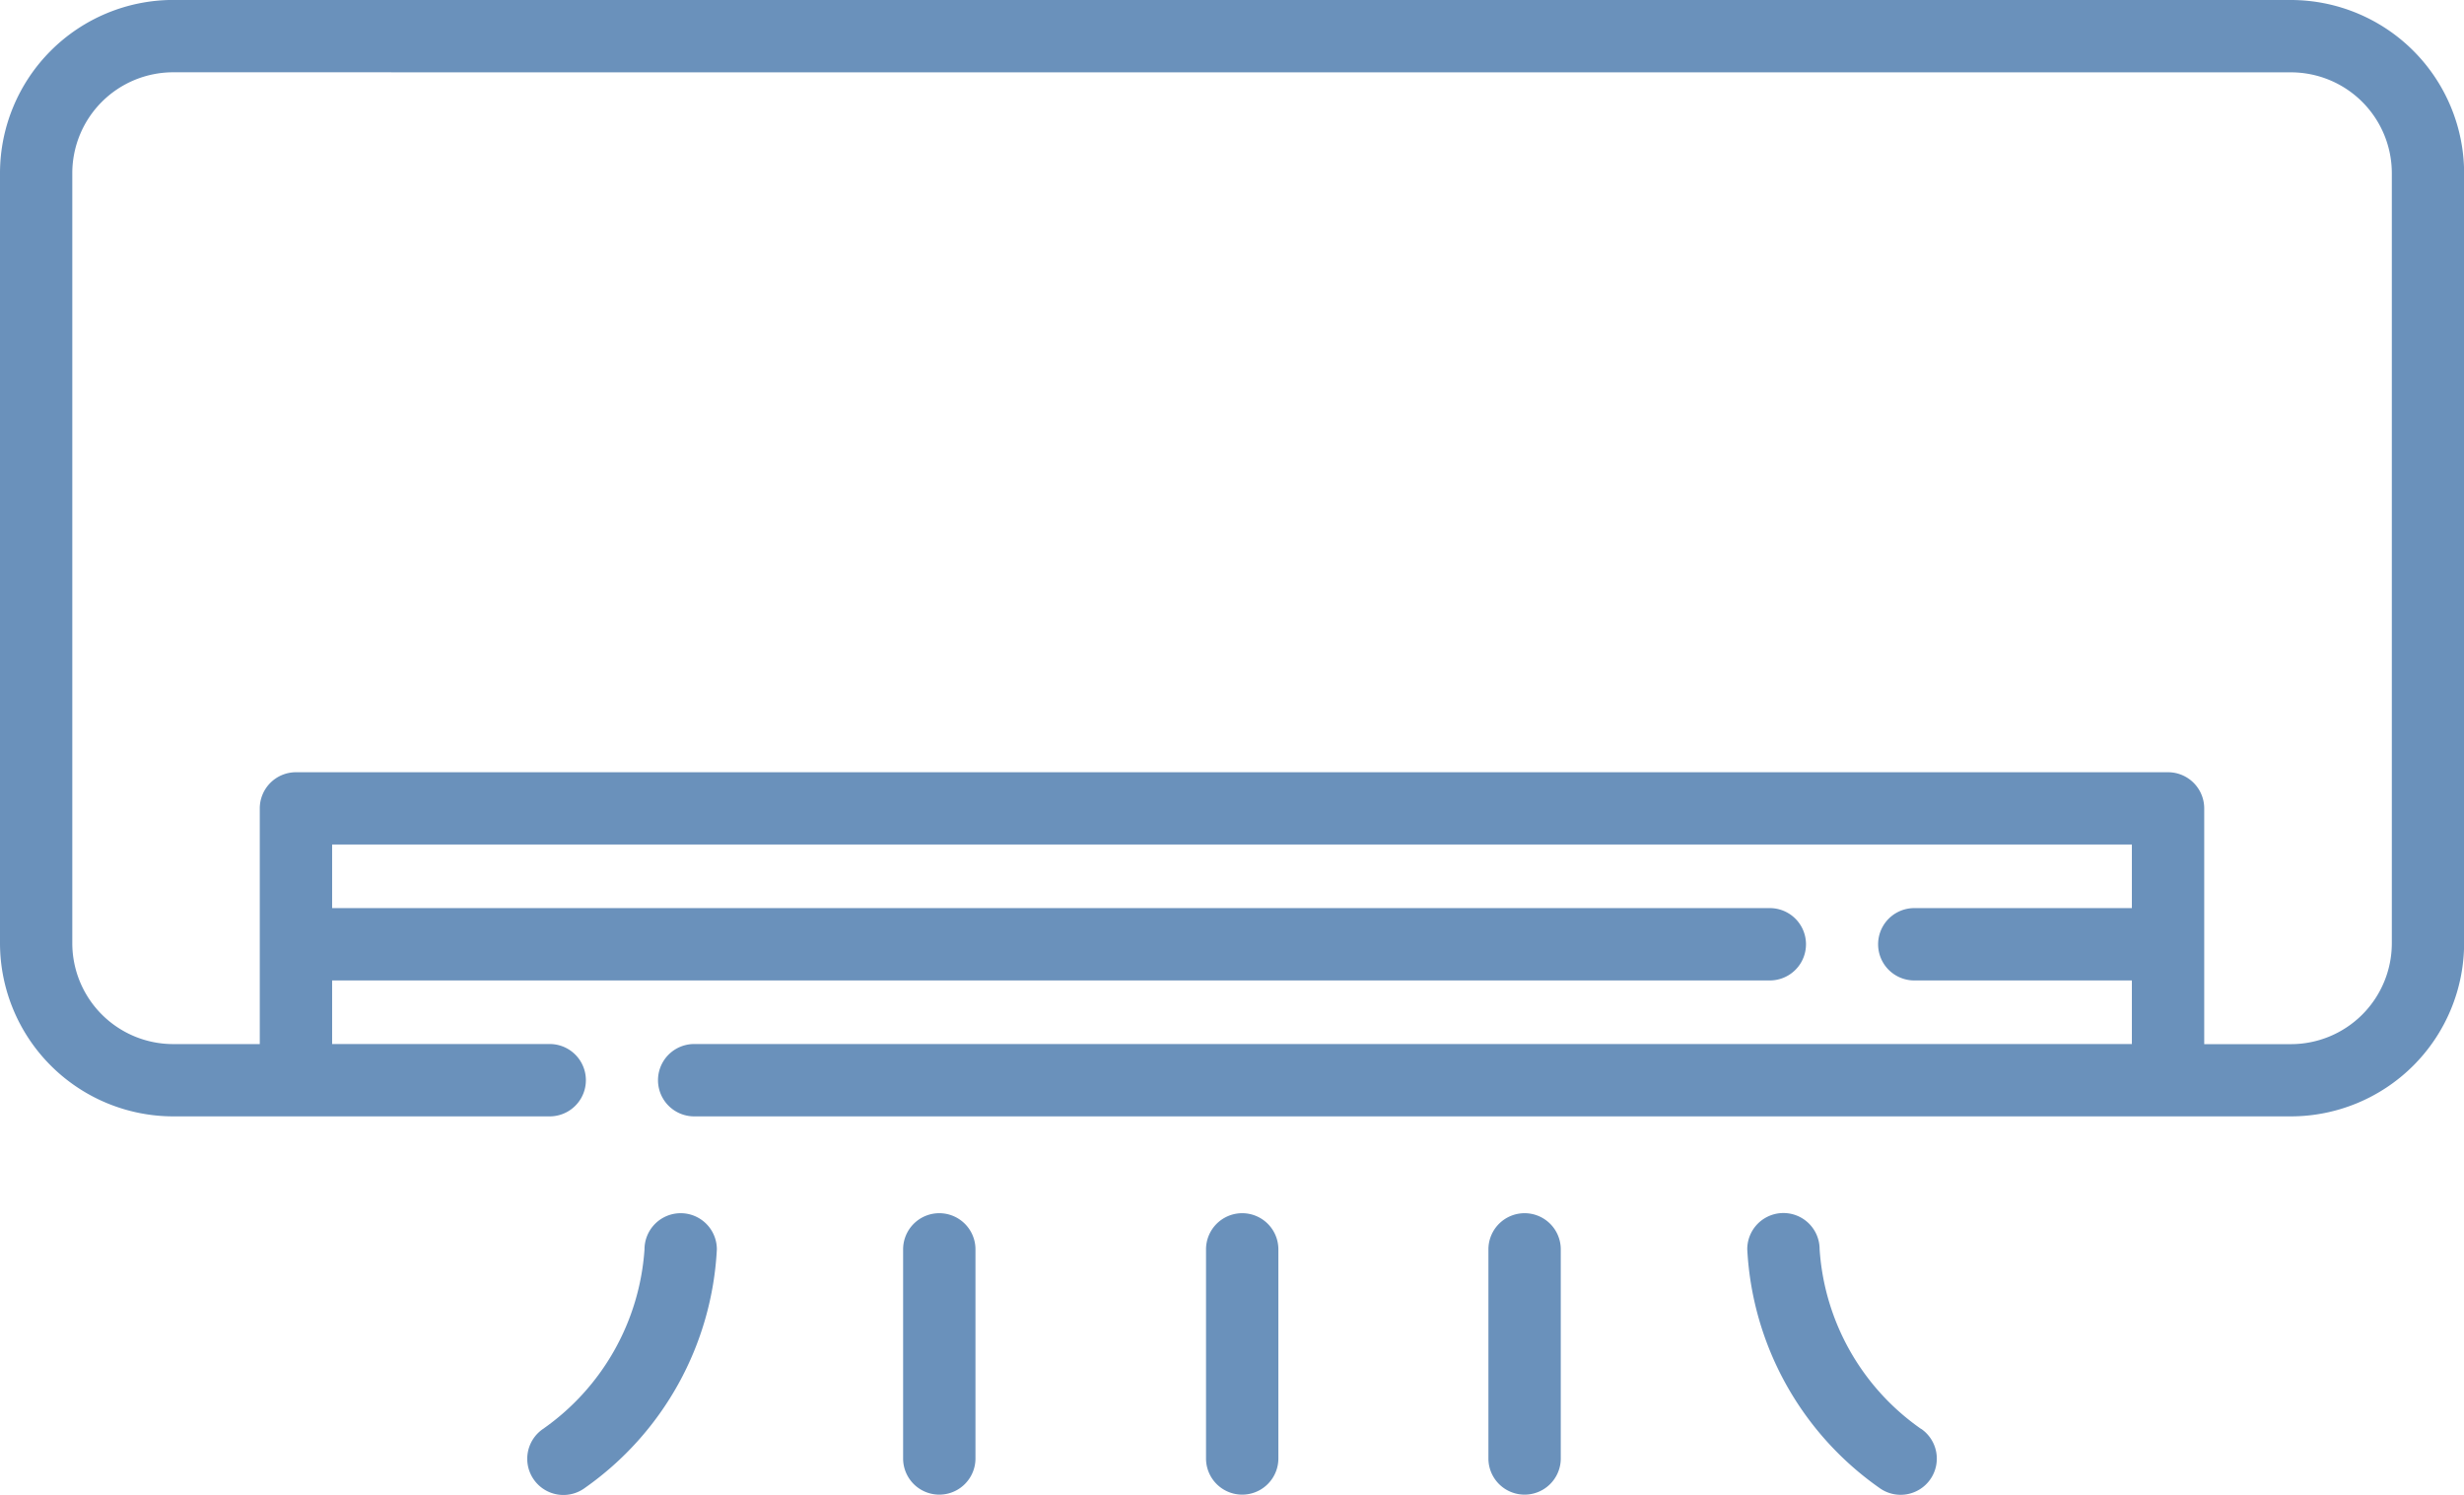 <svg xmlns="http://www.w3.org/2000/svg" width="42.161" height="25.576" viewBox="0 0 42.161 25.576">
  <g id="air-conditioner" transform="translate(0 0)">
    <path id="Path_69" data-name="Path 69" d="M39.2,100.486H6.724a.619.619,0,1,0,0,1.238H39.2a1.727,1.727,0,0,1,1.726,1.726v13.178a1.727,1.727,0,0,1-1.726,1.726H37.716V114.32a.619.619,0,0,0-.619-.619H5.064a.619.619,0,0,0-.619.619v4.033H2.963a1.727,1.727,0,0,1-1.726-1.726V103.449a1.727,1.727,0,0,1,1.726-1.726H7.549a.619.619,0,1,0,0-1.238H2.963A2.967,2.967,0,0,0,0,103.449v13.178a2.967,2.967,0,0,0,2.963,2.963H9.406a.619.619,0,1,0,0-1.238H5.683v-1.088h24.6a.619.619,0,1,0,0-1.238H5.683v-1.088H36.478v1.088H32.755a.619.619,0,1,0,0,1.238h3.723v1.088h-24.6a.619.619,0,1,0,0,1.238H39.2a2.967,2.967,0,0,0,2.963-2.963V103.449A2.967,2.967,0,0,0,39.2,100.486Z" transform="translate(0 -100.486)" fill="#6a91bb"/>
    <path id="Path_72" data-name="Path 72" d="M112,352.064a.619.619,0,0,0-.619.619,4.087,4.087,0,0,1-1.737,3.073.619.619,0,1,0,.717,1.009,5.323,5.323,0,0,0,2.258-4.082A.619.619,0,0,0,112,352.064Z" transform="translate(-100.353 -331.303)" fill="#6a91bb"/>
    <path id="Path_73" data-name="Path 73" d="M187.9,352.064a.619.619,0,0,0-.619.619v3.578a.619.619,0,1,0,1.238,0v-3.578A.619.619,0,0,0,187.9,352.064Z" transform="translate(-171.828 -331.303)" fill="#6a91bb"/>
    <path id="Path_74" data-name="Path 74" d="M250.683,352.064a.619.619,0,0,0-.619.619v3.578a.619.619,0,1,0,1.238,0v-3.578A.619.619,0,0,0,250.683,352.064Z" transform="translate(-229.428 -331.303)" fill="#6a91bb"/>
    <path id="Path_75" data-name="Path 75" d="M365.3,355.756a4.073,4.073,0,0,1-1.737-3.076.619.619,0,0,0-1.238,0,5.323,5.323,0,0,0,2.257,4.082.619.619,0,1,0,.717-1.009Z" transform="translate(-332.428 -331.303)" fill="#6a91bb"/>
    <path id="Path_76" data-name="Path 76" d="M309.245,352.064a.619.619,0,0,0-.619.619v3.578a.619.619,0,1,0,1.238,0v-3.578A.619.619,0,0,0,309.245,352.064Z" transform="translate(-283.158 -331.303)" fill="#6a91bb"/>
  </g>
</svg>
